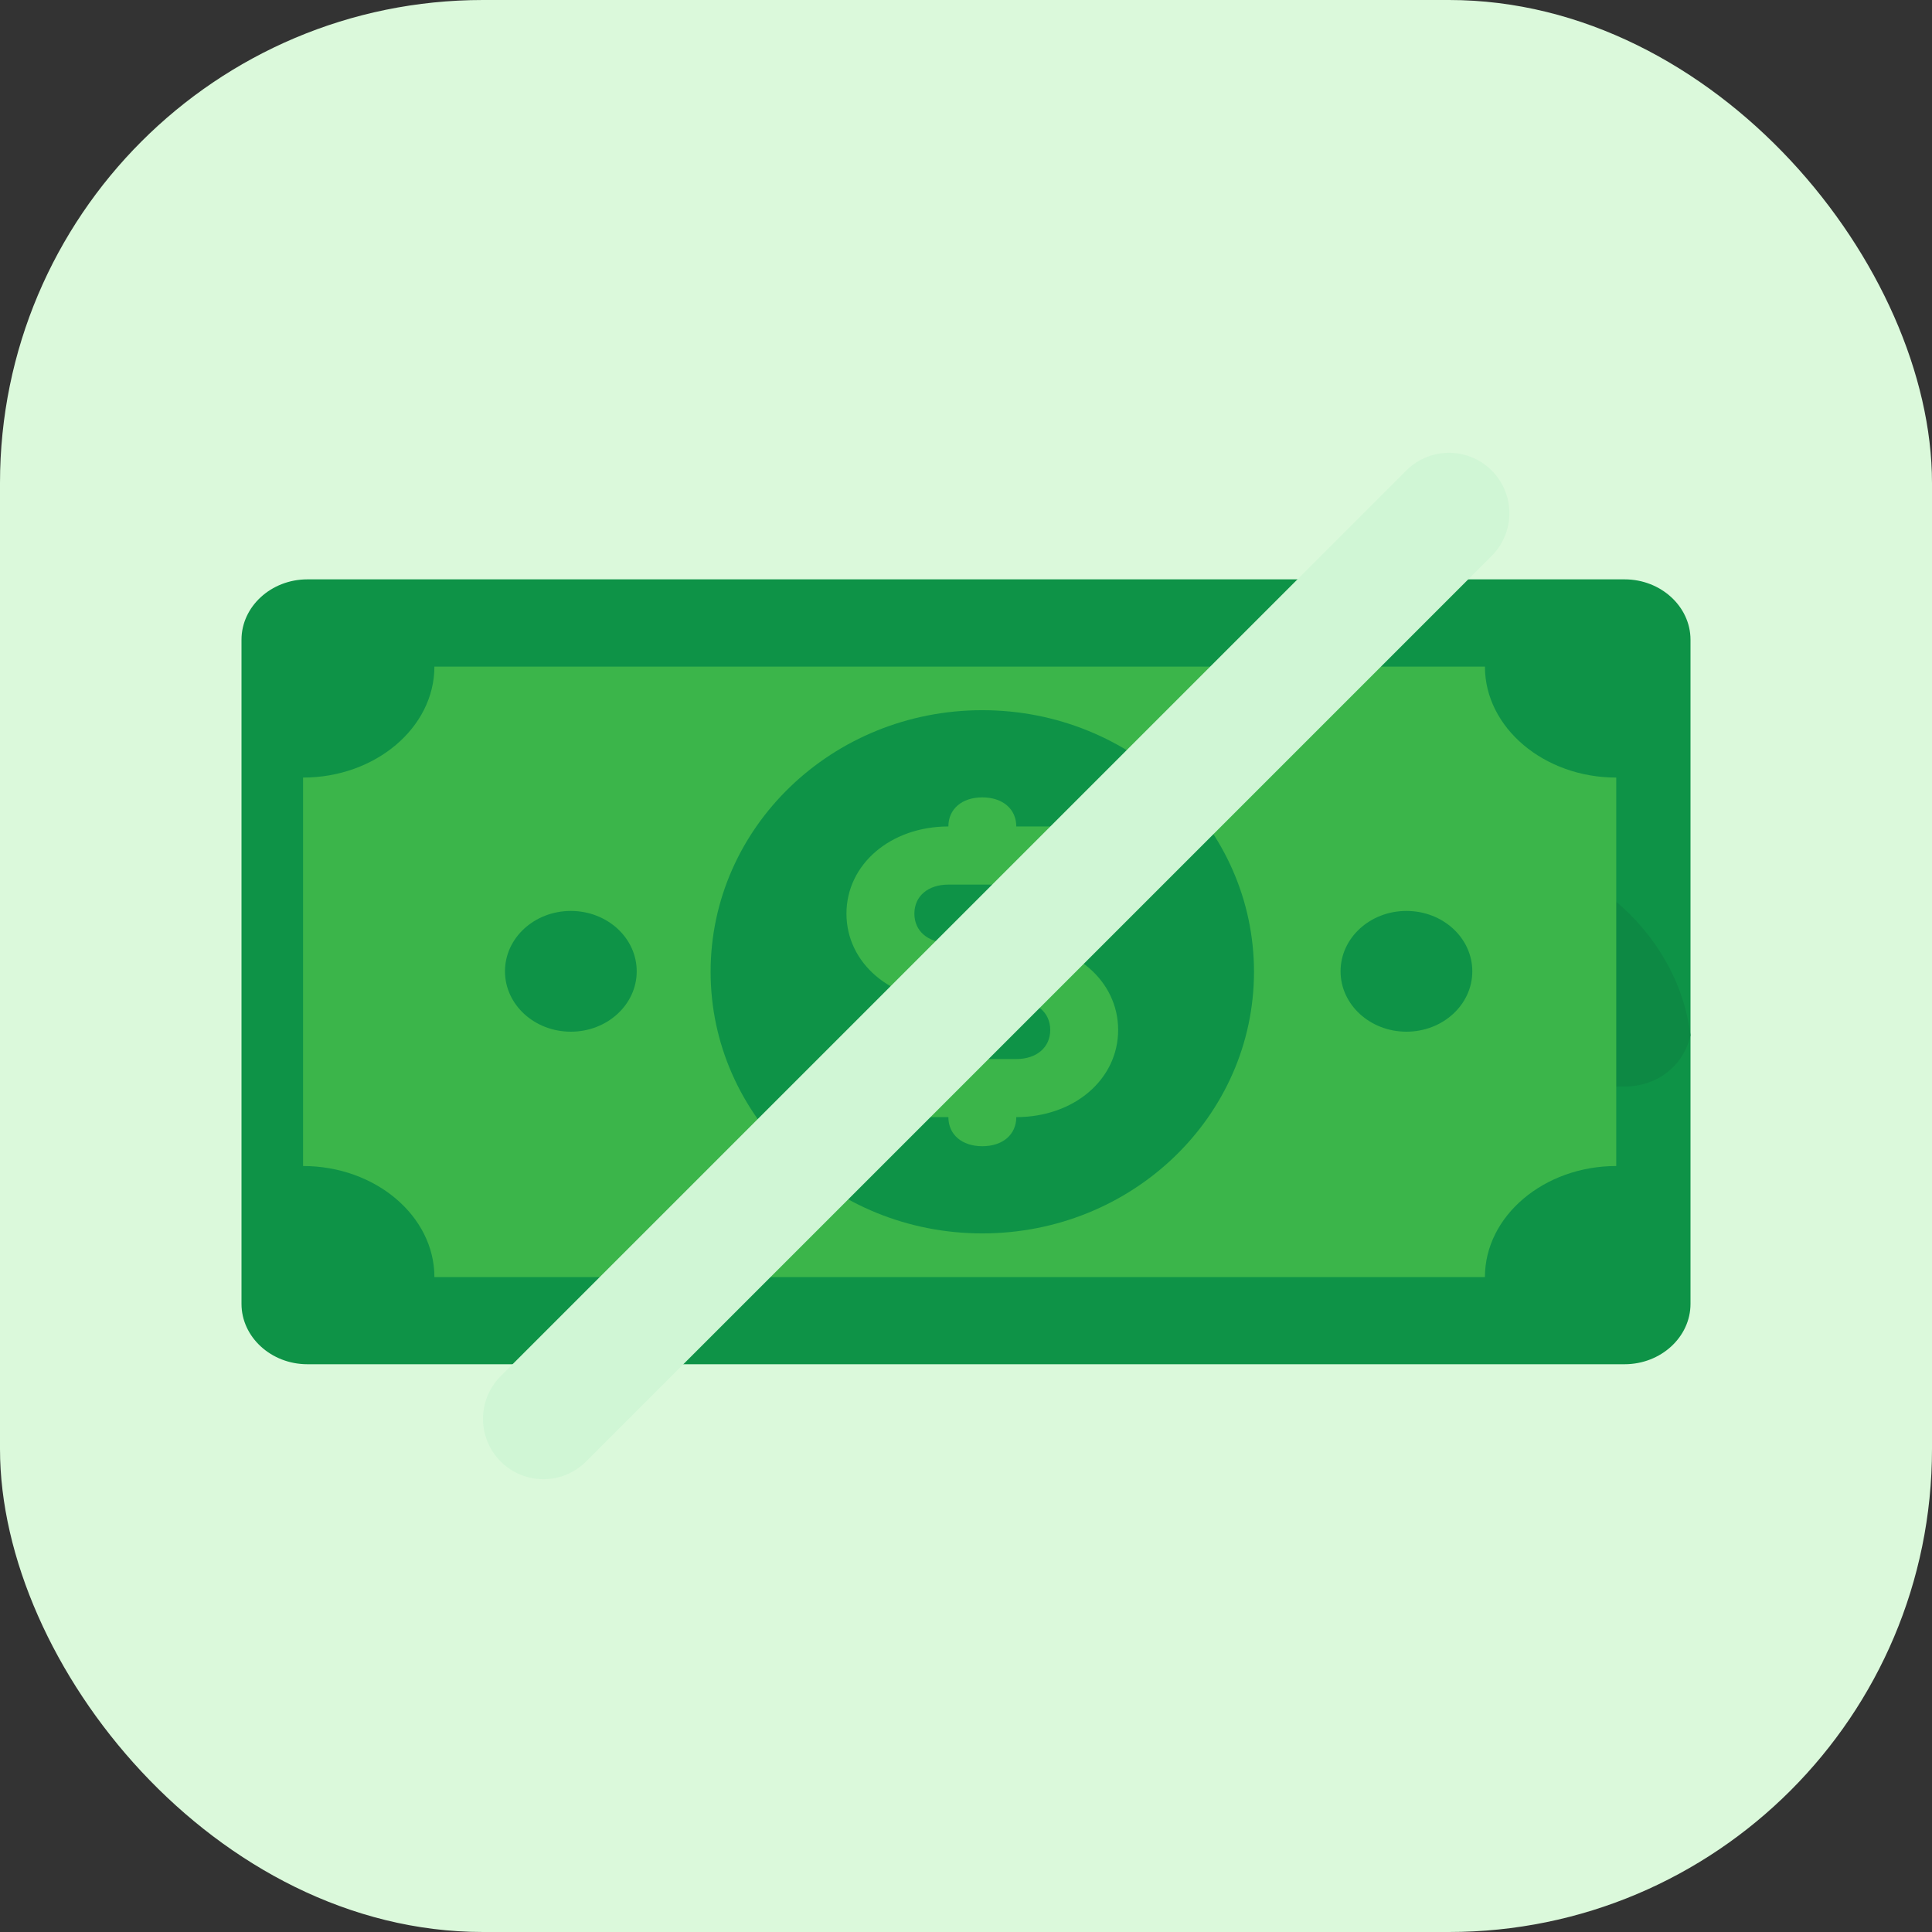 <svg width="32" height="32" viewBox="0 0 32 32" fill="none" xmlns="http://www.w3.org/2000/svg">
<rect x="0" y="0" width="32" height="32" fill="#333333" stroke="none"/>
<rect width="32" height="32" rx="8" fill="#DBF9DB"/>
<path d="M26.909 22.596H5.091C4.491 22.596 4 22.146 4 21.596V10.596C4 10.046 4.491 9.596 5.091 9.596H26.909C27.509 9.596 28 10.046 28 10.596V21.596C28 22.146 27.509 22.596 26.909 22.596Z" fill="#0E9347"/>
<path d="M24.182 13.996C22.927 13.996 21.782 14.546 21.127 15.446C20.582 15.196 19.982 14.996 19.273 14.996C17.364 14.996 15.782 16.296 15.509 17.996H26.909C27.454 17.996 27.891 17.646 28 17.146C27.782 15.396 26.145 13.996 24.182 13.996Z" fill="#0D8944"/>
<path d="M24.595 21.152H7.195C7.195 20.141 6.217 19.313 5.02 19.313V12.879C6.217 12.879 7.195 12.052 7.195 11.041H24.595C24.595 12.052 25.574 12.879 26.77 12.879V19.313C25.574 19.313 24.595 20.141 24.595 21.152Z" fill="#3BB54A"/>
<path d="M16.27 20.429C18.756 20.429 20.77 18.489 20.77 16.096C20.77 13.703 18.756 11.763 16.27 11.763C13.785 11.763 11.77 13.703 11.77 16.096C11.77 18.489 13.785 20.429 16.27 20.429Z" fill="#0E9347"/>
<path d="M9.455 17.088C10.057 17.088 10.546 16.64 10.546 16.088C10.546 15.535 10.057 15.088 9.455 15.088C8.852 15.088 8.364 15.535 8.364 16.088C8.364 16.64 8.852 17.088 9.455 17.088Z" fill="#0E9347"/>
<path d="M23.295 17.088C23.898 17.088 24.386 16.64 24.386 16.088C24.386 15.535 23.898 15.088 23.295 15.088C22.693 15.088 22.204 15.535 22.204 16.088C22.204 16.64 22.693 17.088 23.295 17.088Z" fill="#0E9347"/>
<path d="M16.833 15.615H15.708C15.37 15.615 15.145 15.422 15.145 15.133C15.145 14.844 15.37 14.652 15.708 14.652H17.395C17.733 14.652 17.958 14.459 17.958 14.17C17.958 13.881 17.733 13.689 17.395 13.689H16.833C16.833 13.4 16.608 13.207 16.27 13.207C15.933 13.207 15.708 13.4 15.708 13.689C14.752 13.689 14.02 14.315 14.02 15.133C14.02 15.952 14.752 16.578 15.708 16.578H16.833C17.17 16.578 17.395 16.77 17.395 17.059C17.395 17.348 17.17 17.541 16.833 17.541H15.145C14.808 17.541 14.583 17.733 14.583 18.022C14.583 18.311 14.808 18.503 15.145 18.503H15.708C15.708 18.792 15.933 18.985 16.27 18.985C16.608 18.985 16.833 18.792 16.833 18.503C17.789 18.503 18.52 17.878 18.52 17.059C18.52 16.241 17.789 15.615 16.833 15.615Z" fill="#3BB54A"/>
<path d="M24 8.5L9 23.5" stroke="#D0F6D5" stroke-width="2" stroke-linecap="round"/>
</svg>
